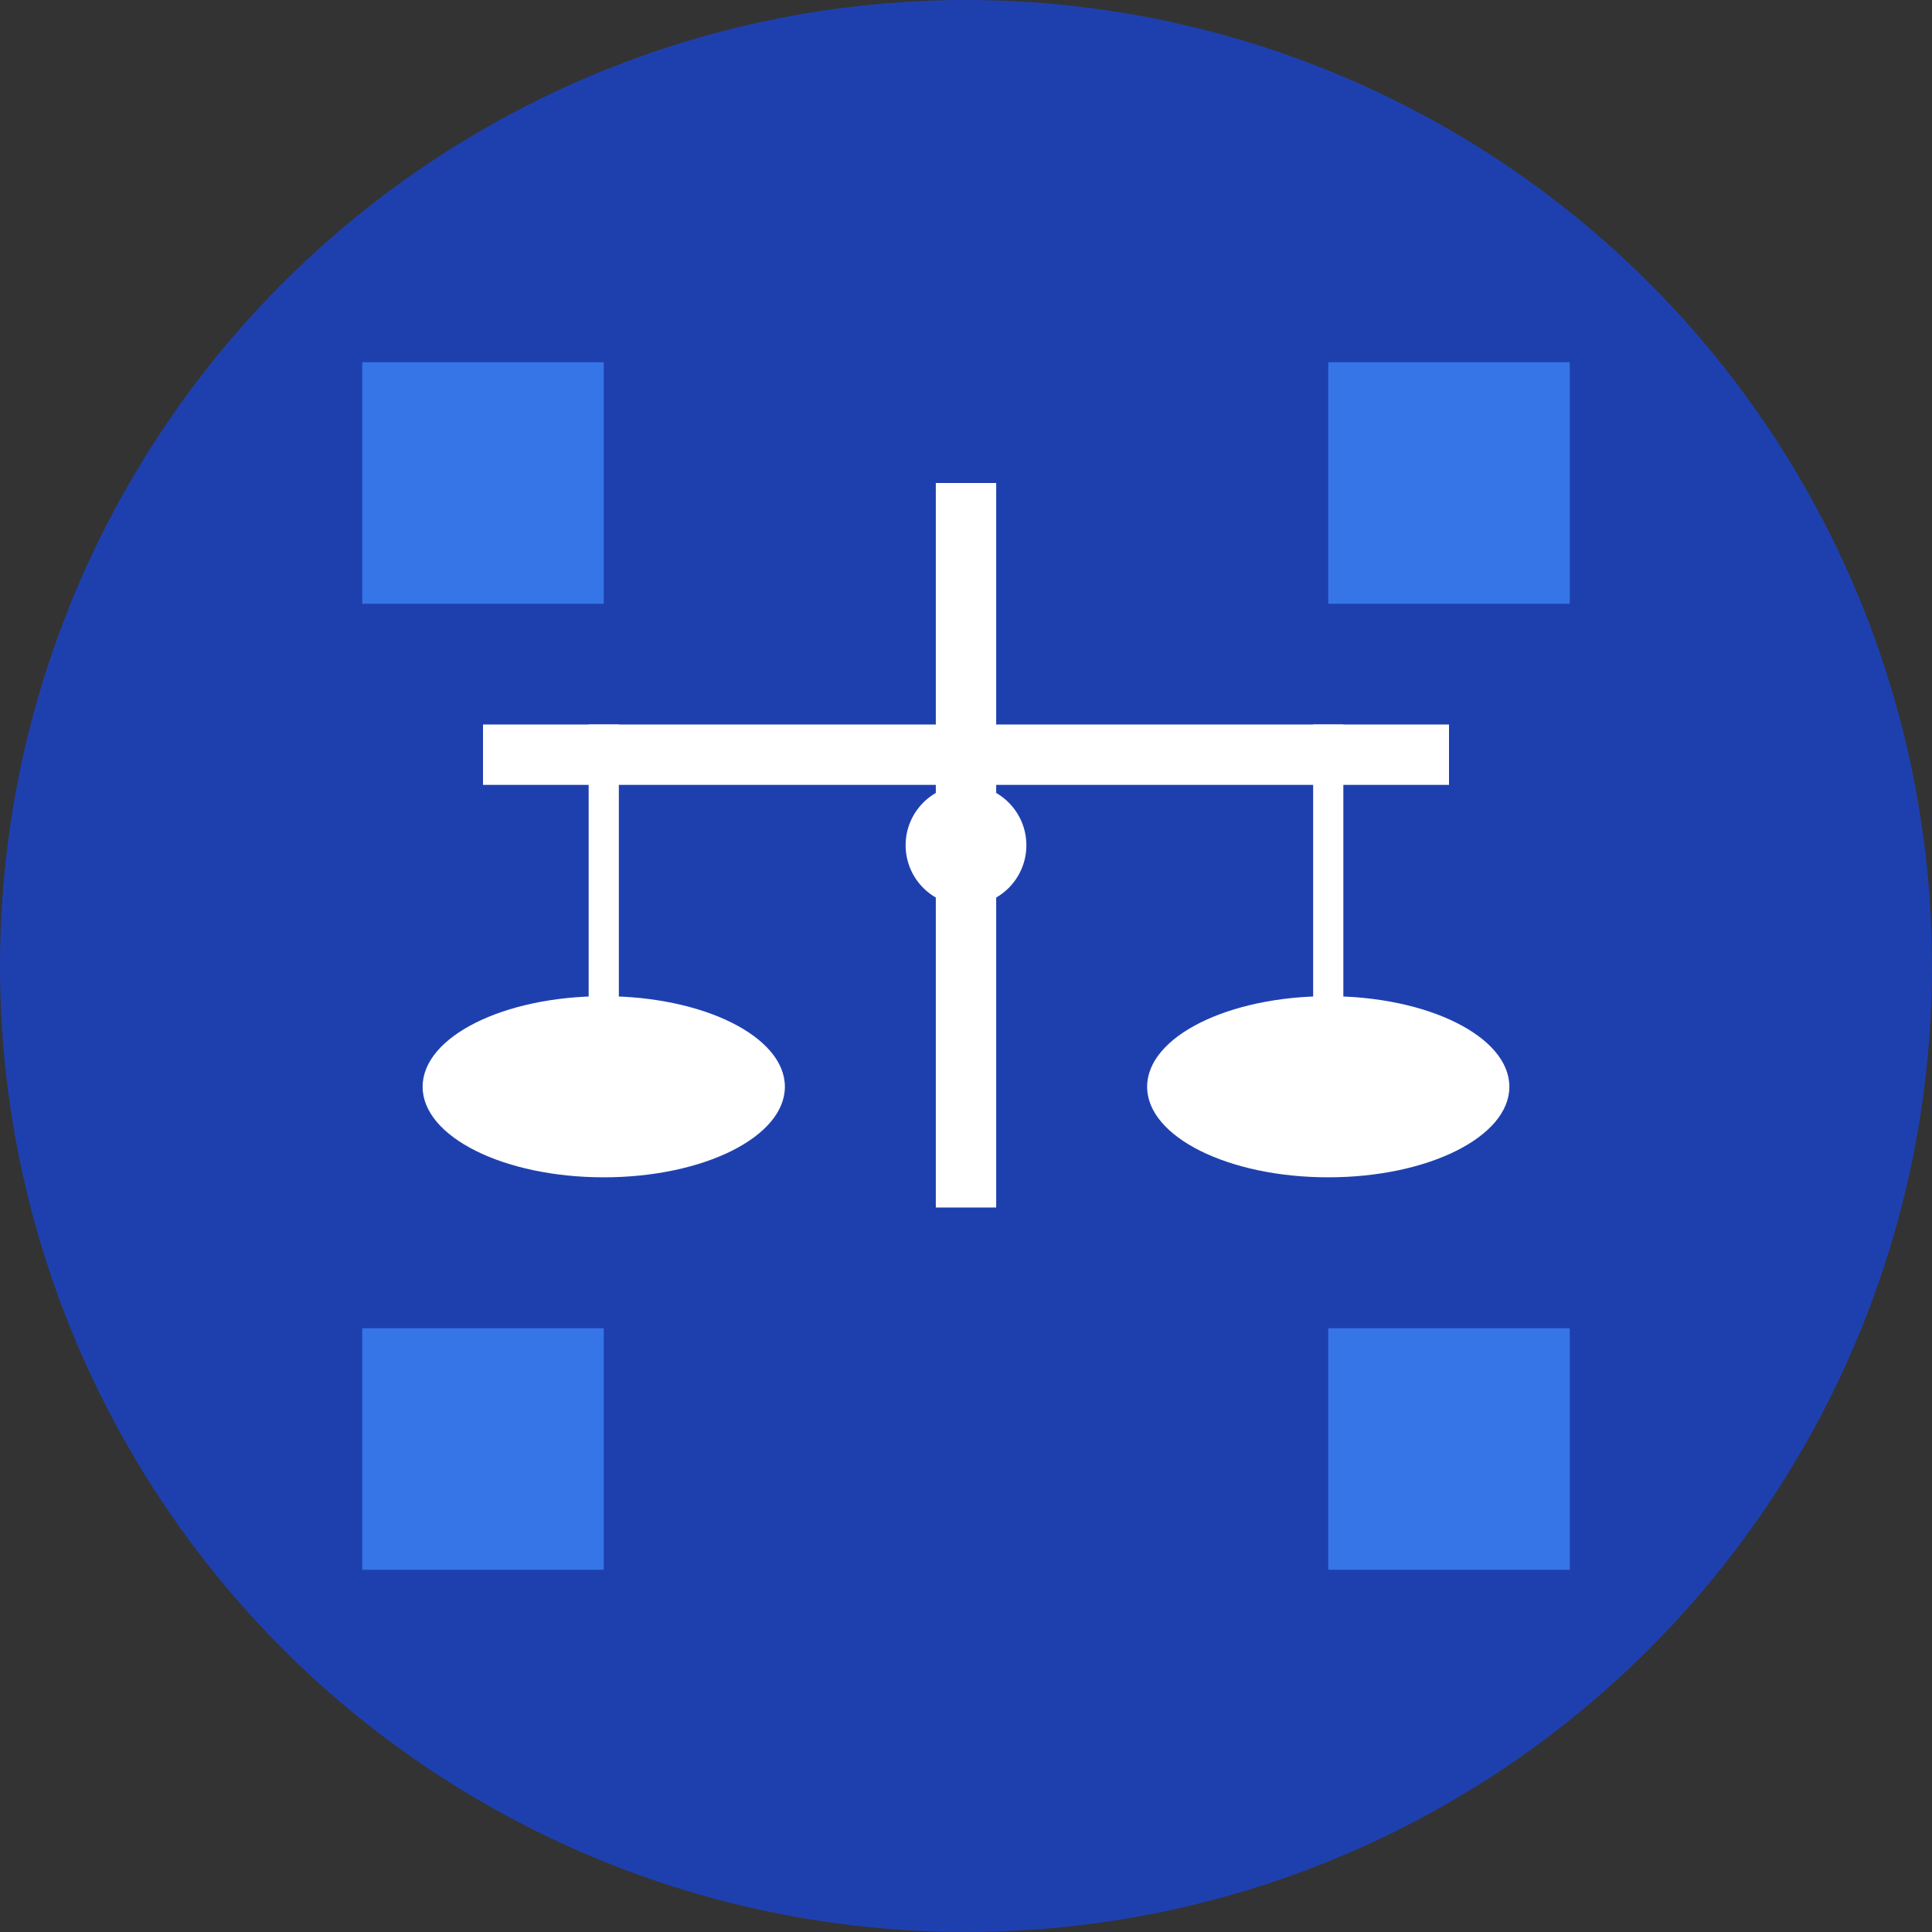 <svg width="32" height="32" viewBox="0 0 32 32" fill="none" xmlns="http://www.w3.org/2000/svg">
  <rect x="0" y="0" width="32" height="32" fill="#333333" stroke="none"/>
  <!-- Background circle -->
  <circle cx="16" cy="16" r="16" fill="#1e40af"/>
  
  <!-- Scales of Justice -->
  <g fill="#ffffff">
    <!-- Left scale bowl -->
    <ellipse cx="10" cy="18" rx="3" ry="1.5" fill="#ffffff"/>
    
    <!-- Right scale bowl -->
    <ellipse cx="22" cy="18" rx="3" ry="1.5" fill="#ffffff"/>
    
    <!-- Central pillar -->
    <rect x="15.5" y="8" width="1" height="12" fill="#ffffff"/>
    
    <!-- Crossbar -->
    <rect x="8" y="12" width="16" height="1" fill="#ffffff"/>
    
    <!-- Left chain -->
    <path d="M10 18 L10 12" stroke="#ffffff" stroke-width="0.5" fill="none"/>
    
    <!-- Right chain -->
    <path d="M22 18 L22 12" stroke="#ffffff" stroke-width="0.5" fill="none"/>
    
    <!-- Balance indicator -->
    <circle cx="16" cy="14" r="1" fill="#ffffff"/>
  </g>
  
  <!-- Modern geometric accent -->
  <path d="M6 6 L10 6 L10 10 L6 10 Z" fill="#3b82f6" opacity="0.8"/>
  <path d="M22 6 L26 6 L26 10 L22 10 Z" fill="#3b82f6" opacity="0.8"/>
  <path d="M6 22 L10 22 L10 26 L6 26 Z" fill="#3b82f6" opacity="0.8"/>
  <path d="M22 22 L26 22 L26 26 L22 26 Z" fill="#3b82f6" opacity="0.8"/>
</svg>

